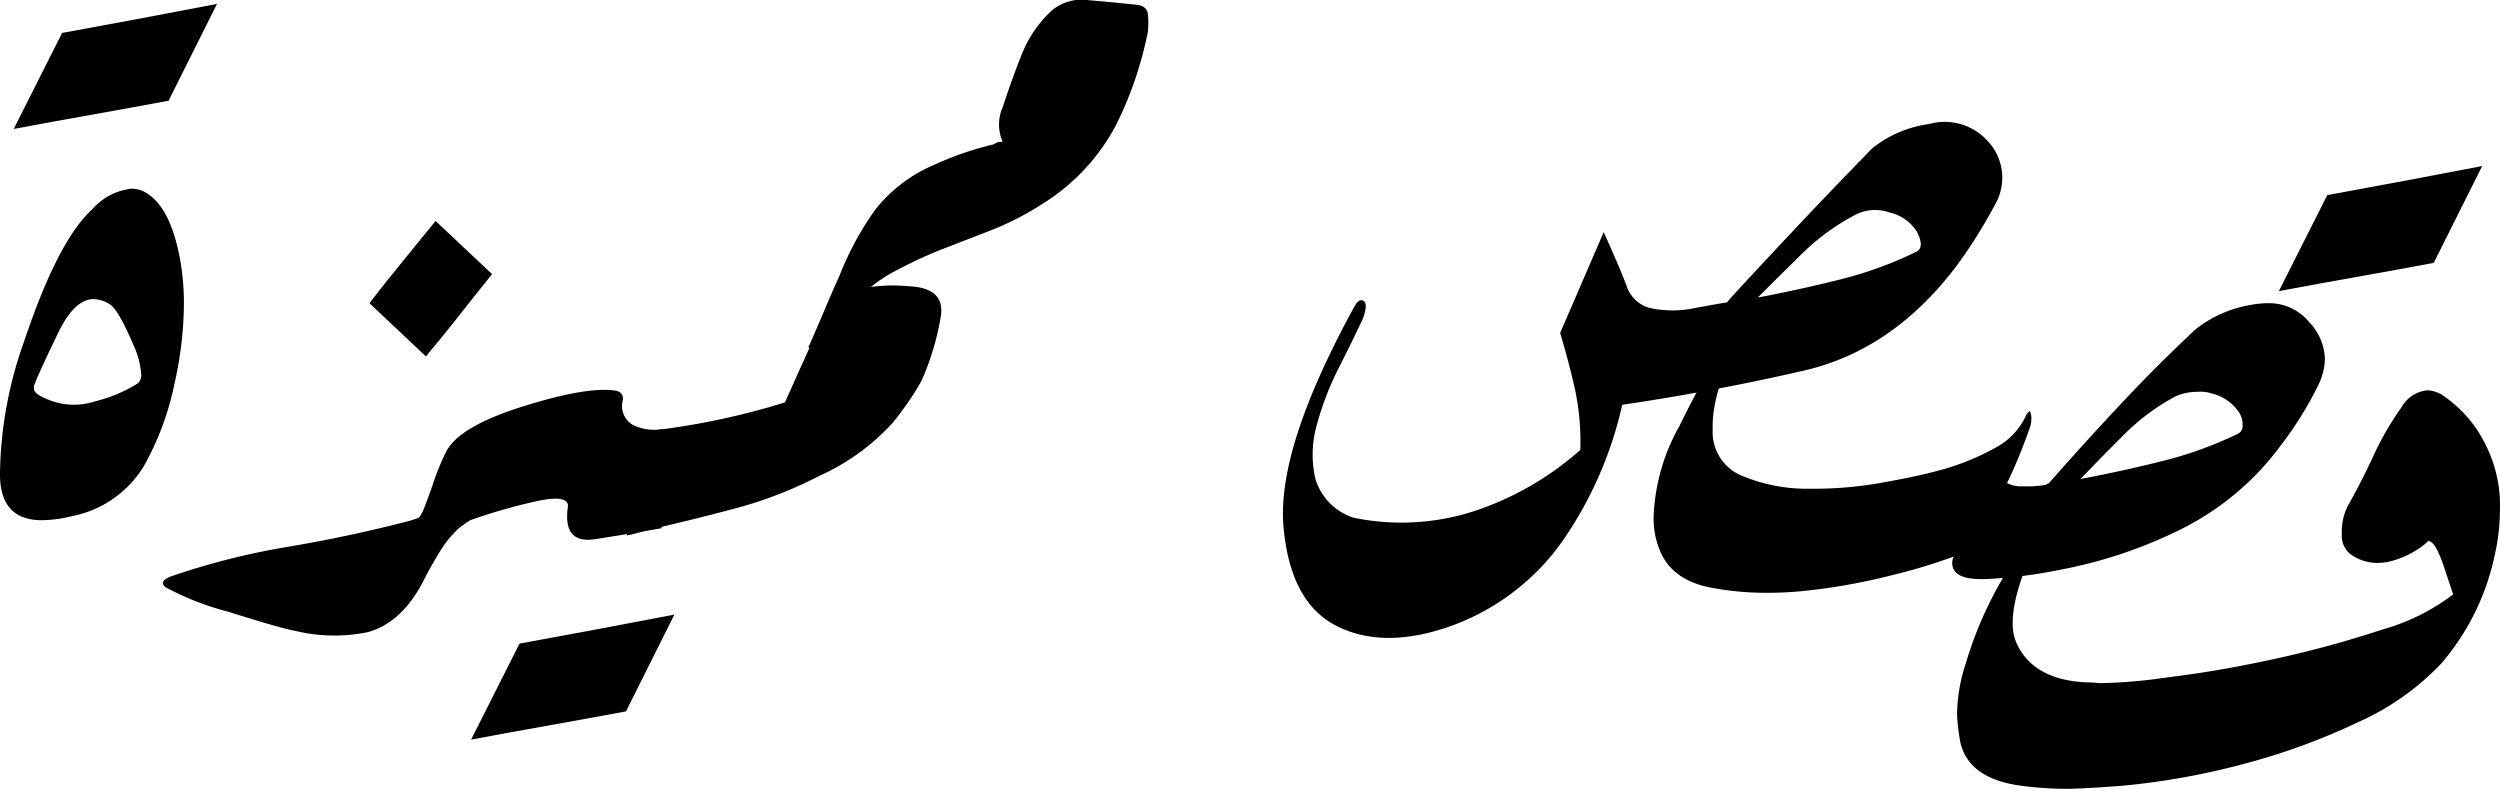 <svg xmlns="http://www.w3.org/2000/svg" width="219.021" height="69.106" viewBox="0 0 219.021 69.106">
  <g id="Group_77" data-name="Group 77" transform="translate(7306.279 -3682.834)">
    <path id="Path_380" data-name="Path 380" d="M-7288.751,3692.438q-3.393.636-6.784,1.237t-6.785,1.237l4.24-8.41q7.351-1.342,13.569-2.544Z" transform="translate(-2.758 -0.782)"/>
    <path id="Path_381" data-name="Path 381" d="M-7291.013,3754.5a24.821,24.821,0,0,1-2.687,7.173,9.489,9.489,0,0,1-6.289,4.347,11.466,11.466,0,0,1-2.616.353q-3.674,0-3.675-4.029v-.071a35.629,35.629,0,0,1,2.121-11.59q2.966-8.834,5.937-11.52a5.345,5.345,0,0,1,3.463-1.837,2.549,2.549,0,0,1,1.483.494q2.051,1.414,2.827,6.008a22.018,22.018,0,0,1,.283,3.6A32.786,32.786,0,0,1-7291.013,3754.5Zm-5.583-7a2.8,2.8,0,0,0-1.484-.5q-1.626,0-3.04,2.827-1.979,4.1-2.19,4.806v.212c0,.283.328.565.99.848a6.049,6.049,0,0,0,2.473.565,6.215,6.215,0,0,0,1.838-.283,12.934,12.934,0,0,0,3.746-1.555.913.913,0,0,0,.353-.848,7.5,7.5,0,0,0-.706-2.615Q-7295.89,3747.993-7296.6,3747.5Z" transform="translate(0 -37.963)"/>
    <path id="Path_382" data-name="Path 382" d="M-7188.806,3751.308q-1.485,1.837-2.9,3.64t-2.9,3.569l-4.947-4.664q1.414-1.838,2.862-3.6t2.933-3.6Z" transform="translate(-74.361 -44.458)"/>
    <path id="Path_383" data-name="Path 383" d="M-7233.042,3827.895a9.678,9.678,0,0,0-1.873,2.226q-.813,1.309-1.52,2.721-1.909,3.606-4.877,4.382a14.619,14.619,0,0,1-6.36-.142q-1.2-.211-5.8-1.661a24.422,24.422,0,0,1-5.513-2.156q-.565-.494.425-.918a63.618,63.618,0,0,1,10.318-2.615q5.442-.918,10.6-2.261a6.3,6.3,0,0,0,3.251-2.05v.071a1.3,1.3,0,0,1,1.2-.565c.849.142,1.177.731.99,1.767A1.592,1.592,0,0,1-7233.042,3827.895Z" transform="translate(-32.81 -98.994)"/>
    <path id="Path_384" data-name="Path 384" d="M-7156.618,3868.844q-3.393.636-6.785,1.237t-6.785,1.237l4.241-8.41q7.349-1.342,13.569-2.544Z" transform="translate(-94.818 -123.689)"/>
    <path id="Path_385" data-name="Path 385" d="M-7165.041,3807.576q-2.9.5-5.795.954t-2.4-2.862q.069-1.13-3.075-.389a49.464,49.464,0,0,0-5.477,1.59,15.273,15.273,0,0,0-2.474,1.908l-.07.071q-.99,1.412-1.8.742a2,2,0,0,1-.53-2.085c-.047-.046.035-.248.247-.6s.365-.624.46-.812q.494-1.2.954-2.58a20.127,20.127,0,0,1,1.1-2.651q1.129-2.19,6.607-3.922t8.021-1.449q.918.071.848.848a1.92,1.92,0,0,0,.885,2.191,4.378,4.378,0,0,0,2.65.354Z" transform="translate(-83.286 -78.463)"/>
    <path id="Path_386" data-name="Path 386" d="M-7111.361,3775.618q.917-2.05,2.685-5.972t3.6-3.922a14.532,14.532,0,0,1,4.56-.283q3.286.143,2.791,2.756a22.8,22.8,0,0,1-1.7,5.583,26.382,26.382,0,0,1-2.473,3.6,19.427,19.427,0,0,1-6.433,4.665,36.361,36.361,0,0,1-7,2.756q-3.393.919-7.068,1.767-.706.143-1.413.354c-.471.142-.943.26-1.413.354l1.554-9.117A64.64,64.64,0,0,0-7111.361,3775.618Z" transform="translate(-126.152 -57.529)"/>
    <path id="Path_387" data-name="Path 387" d="M-7055.75,3695.263a3.724,3.724,0,0,1,0-3.04q.706-2.189,1.626-4.523a10.523,10.523,0,0,1,2.686-3.958,4.113,4.113,0,0,1,3.286-.884q2.155.179,4.064.389.989.071,1.061.883a7.615,7.615,0,0,1,0,1.449,32.193,32.193,0,0,1-2.827,8.269,18.043,18.043,0,0,1-6.433,6.856,25.1,25.1,0,0,1-4.558,2.332l-4.559,1.767a42.445,42.445,0,0,0-3.888,1.837,13.348,13.348,0,0,0-3.321,2.544,12.508,12.508,0,0,0-2.686,4.241l-1.484-.142q.776-1.765,1.449-3.356t1.308-3a26.579,26.579,0,0,1,3.109-5.725,13.083,13.083,0,0,1,5.229-3.958,27.516,27.516,0,0,1,5.159-1.767A1.093,1.093,0,0,1-7055.75,3695.263Z" transform="translate(-162.682 0)"/>
    <path id="Path_388" data-name="Path 388" d="M-6896.756,3733.959q.069-.14,1.909-2.12t4.063-4.346q2.225-2.367,4.24-4.452t2.509-2.58a10.061,10.061,0,0,1,4.947-2.12,5.078,5.078,0,0,1,5.159,1.484,4.684,4.684,0,0,1,.636,5.583,44.051,44.051,0,0,1-3.321,5.3q-5.584,7.421-13.393,9.224t-15.937,3a34,34,0,0,1-4.947,11.52,20.433,20.433,0,0,1-9.823,7.774q-5.937,2.189-10.142.141t-4.771-8.834q-.565-6.784,6.148-19.082.423-.848.848-.636t0,1.484q-.848,1.839-2.12,4.347a25.948,25.948,0,0,0-1.943,5.018,9.54,9.54,0,0,0-.142,4.735,5.14,5.14,0,0,0,3.357,3.428,20.685,20.685,0,0,0,11.343-.849,26.615,26.615,0,0,0,8.517-5.088,22.128,22.128,0,0,0-.494-5.442q-.567-2.473-1.272-4.806l3.816-8.834q1.342,2.969,1.979,4.629a2.97,2.97,0,0,0,2.05,2.014,9.454,9.454,0,0,0,3.993,0Q-6897.251,3734.031-6896.756,3733.959Zm16.609-6.219a3.87,3.87,0,0,0-2.4-1.662,3.8,3.8,0,0,0-3.181.319,19.612,19.612,0,0,0-4.417,3.251q-1.944,1.907-3.922,3.887,3.746-.707,7.244-1.59a33.612,33.612,0,0,0,6.537-2.368Q-6879.371,3729.225-6880.146,3727.741Z" transform="translate(-258.212 -24.636)"/>
    <path id="Path_389" data-name="Path 389" d="M-6795.578,3781.157a45.412,45.412,0,0,1-2.05,5.018,2.707,2.707,0,0,0,1.343.283h.354a8.55,8.55,0,0,0,1.767-.142v-.07h.07l.141-.071q3.04-3.462,6.22-6.856t6.573-6.572a10.518,10.518,0,0,1,4.947-2.191,8.007,8.007,0,0,1,1.413-.141,4.562,4.562,0,0,1,3.676,1.7,4.856,4.856,0,0,1,1.342,3.181,5.4,5.4,0,0,1-.635,2.4,30.846,30.846,0,0,1-3.322,5.3,24.239,24.239,0,0,1-8.552,7.173,40.571,40.571,0,0,1-10.53,3.569,41.7,41.7,0,0,1-6.785.849h-.282q-2.546,0-2.545-1.414a1.253,1.253,0,0,1,.142-.565,47.612,47.612,0,0,1-5.371,1.625,53.218,53.218,0,0,1-7.986,1.414q-1.484.142-2.969.141a26.014,26.014,0,0,1-4.806-.424q-3.6-.636-4.665-3.392a7.226,7.226,0,0,1-.494-3.039,17.371,17.371,0,0,1,2.262-7.774,76.025,76.025,0,0,1,5.018-8.834.9.9,0,0,1,.354-.212h.141c.095,0,.142.071.142.212a1.207,1.207,0,0,1-.07.283q-2.687,5.372-2.686,8.552v.494a4.123,4.123,0,0,0,2.579,3.887,14.809,14.809,0,0,0,5.619,1.131h.706a34.01,34.01,0,0,0,5.726-.495q3.18-.565,5.018-1.061a21.379,21.379,0,0,0,5.018-1.979,6.1,6.1,0,0,0,2.828-2.968.782.782,0,0,1,.281-.283c.047,0,.095.141.143.424A2.772,2.772,0,0,1-6795.578,3781.157Zm18.3-1.131a3.994,3.994,0,0,0-2.4-1.7,3.378,3.378,0,0,0-1.343-.141,4.491,4.491,0,0,0-1.908.424,19.1,19.1,0,0,0-4.417,3.286q-1.945,1.945-3.853,3.923,3.746-.707,7.245-1.59a33.61,33.61,0,0,0,6.536-2.367.73.73,0,0,0,.425-.707A1.99,1.99,0,0,0-6777.273,3780.025Z" transform="translate(-332.816 -61.019)"/>
    <path id="Path_390" data-name="Path 390" d="M-6634.4,3739.28q-3.391.636-6.784,1.237t-6.784,1.236l4.24-8.41q7.349-1.342,13.569-2.544Z" transform="translate(-458.662 -33.418)"/>
    <path id="Path_391" data-name="Path 391" d="M-6698.541,3819.538a22.99,22.99,0,0,1-7.279,5.124,57.423,57.423,0,0,1-9.964,3.64,64.228,64.228,0,0,1-10.531,1.908q-2.546.212-4.735.283a31.027,31.027,0,0,1-4.381-.283q-4.524-.636-5.23-3.816a18.636,18.636,0,0,1-.284-2.4,14.7,14.7,0,0,1,.778-4.523,33.558,33.558,0,0,1,3.181-7.35q2.049-3.533,3.18-5.089a.407.407,0,0,1,.284-.142h.21c.094,0,.143.071.143.212a1.219,1.219,0,0,1-.071.283q-2.829,5.511-2.827,8.551a4.158,4.158,0,0,0,.494,2.121q1.554,2.9,5.938,3.109a11.108,11.108,0,0,1,1.2.071,44.985,44.985,0,0,0,5.866-.5q4.663-.565,9.611-1.661a92.622,92.622,0,0,0,9.293-2.544,18.364,18.364,0,0,0,6.184-3.074l-.848-2.544q-.706-2.048-1.271-2.12a.228.228,0,0,0-.213.142,8.059,8.059,0,0,1-2.9,1.555,4.9,4.9,0,0,1-1.414.212,4.067,4.067,0,0,1-2.049-.565,2.048,2.048,0,0,1-1.061-1.908v-.212a4.973,4.973,0,0,1,.5-2.261q1.2-2.12,2.261-4.417a26.225,26.225,0,0,1,2.473-4.276,2.9,2.9,0,0,1,2.261-1.484,2.745,2.745,0,0,1,1.625.636,11.045,11.045,0,0,1,3.463,4.1,11.759,11.759,0,0,1,1.272,5.725,18.325,18.325,0,0,1-.5,4.17A21.254,21.254,0,0,1-6698.541,3819.538Z" transform="translate(-393.881 -78.552)"/>
  </g>
</svg>
